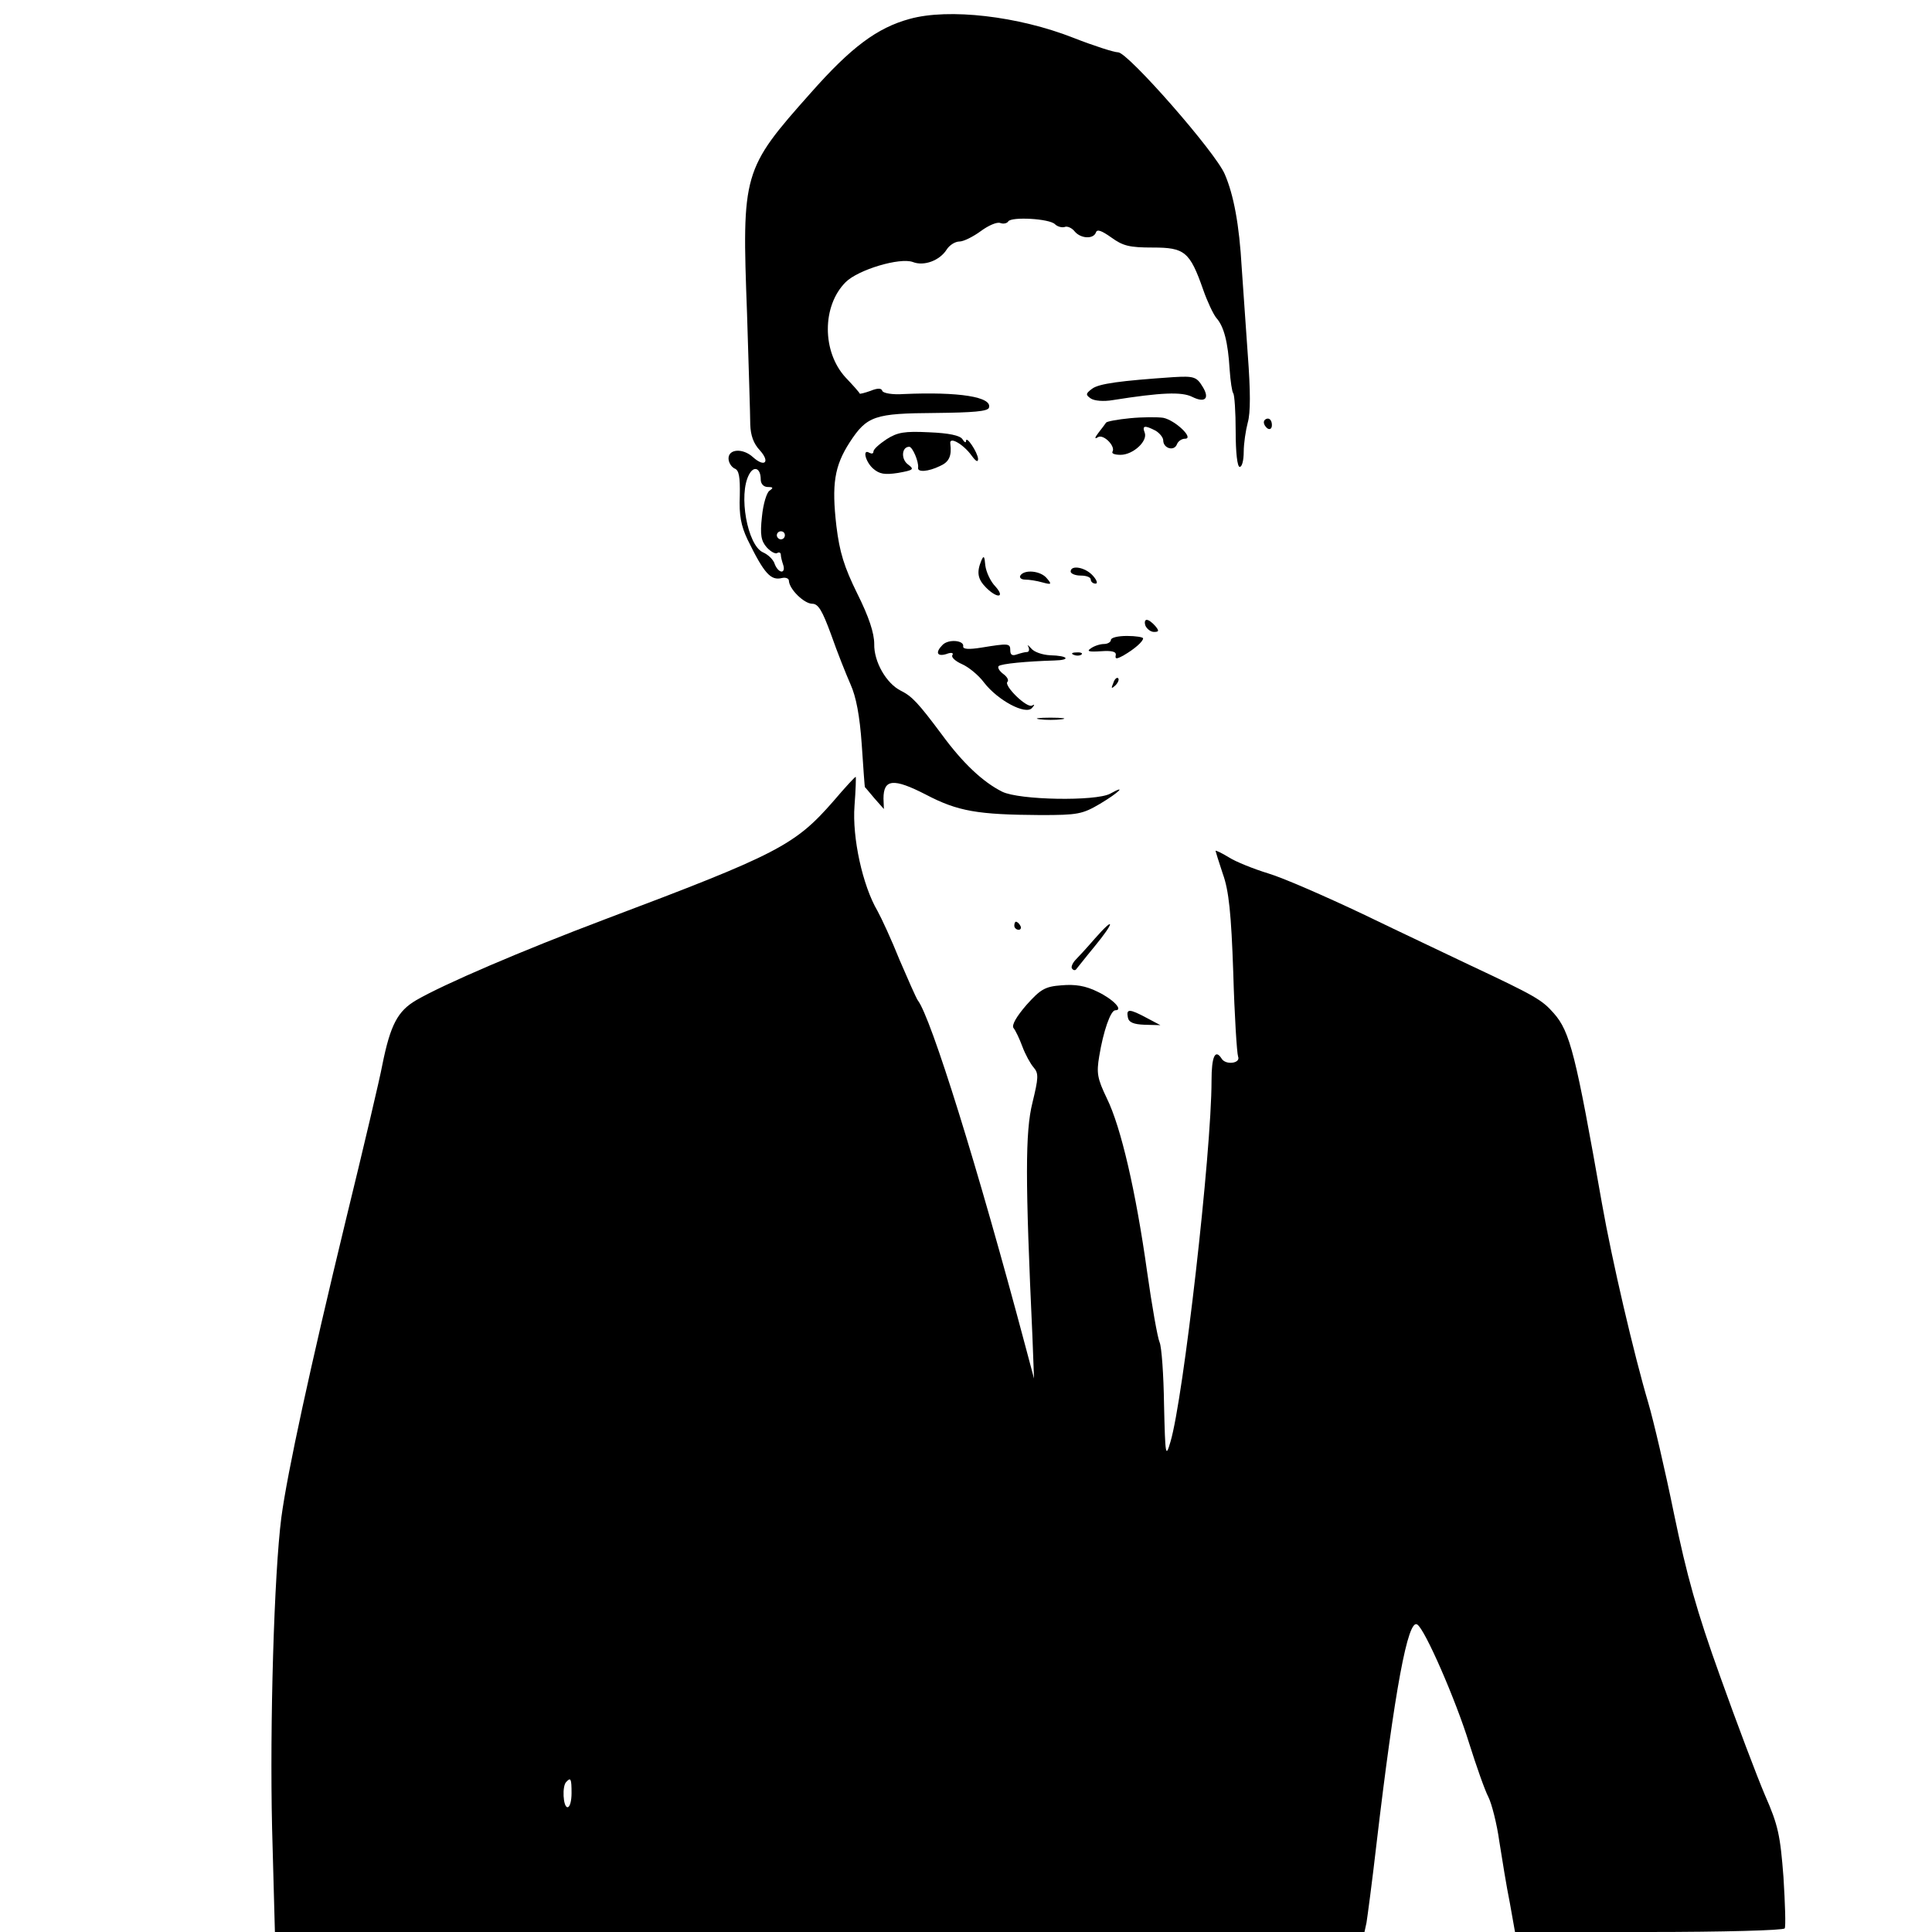 <?xml version="1.0" standalone="no"?>
<!DOCTYPE svg PUBLIC "-//W3C//DTD SVG 20010904//EN"
 "http://www.w3.org/TR/2001/REC-SVG-20010904/DTD/svg10.dtd">
<svg version="1.0" xmlns="http://www.w3.org/2000/svg"
 width="480pt" height="480pt" viewBox="0 0 480 480"
 preserveAspectRatio="xMidYMid meet">

<g transform="translate(0,480) scale(0.1,-0.1)"
fill="#000000" stroke="none">
<path d="M2260 4753 c-81 -22 -146 -71 -245 -183 -170 -191 -172 -199 -159
-549 4 -130 8 -254 8 -276 1 -27 8 -47 24 -64 26 -29 12 -43 -17 -17 -25 23
-61 21 -61 -3 0 -10 7 -21 15 -25 11 -4 14 -20 13 -68 -2 -48 3 -74 19 -108
42 -86 58 -103 86 -96 9 2 17 -1 17 -7 1 -21 38 -57 58 -57 15 0 25 -17 47
-77 15 -43 37 -98 48 -123 14 -31 23 -78 28 -150 4 -58 7 -105 8 -106 1 0 11
-13 24 -28 l23 -26 -1 26 c0 49 25 51 105 10 80 -42 129 -50 285 -51 92 0 104
2 148 28 47 28 68 49 25 25 -36 -19 -225 -16 -268 5 -48 24 -98 71 -150 142
-59 79 -74 95 -102 109 -36 18 -67 72 -66 116 0 27 -13 67 -42 125 -33 67 -44
103 -52 168 -12 104 -5 149 33 208 43 66 62 72 213 73 94 1 130 4 133 13 9 27
-75 40 -212 34 -27 -2 -51 2 -53 8 -2 7 -12 7 -29 0 -14 -5 -26 -8 -27 -7 0 2
-16 20 -35 40 -59 64 -59 178 0 237 31 31 135 62 167 50 28 -11 67 4 84 31 7
11 21 20 32 20 10 0 34 12 53 26 19 14 40 23 48 20 8 -3 17 -1 20 4 8 12 102
7 116 -7 6 -6 17 -9 24 -7 6 3 18 -2 25 -11 15 -18 47 -20 53 -2 3 8 14 4 38
-13 29 -21 45 -25 103 -25 79 0 92 -10 125 -104 10 -29 25 -61 33 -71 19 -21
29 -61 33 -128 2 -29 6 -56 9 -59 3 -4 6 -46 6 -95 0 -52 4 -88 10 -88 6 0 10
17 10 38 0 20 5 53 10 72 7 24 7 78 0 170 -5 74 -12 171 -15 215 -6 107 -20
181 -42 232 -23 55 -241 303 -265 303 -10 0 -60 16 -111 36 -137 54 -310 74
-407 47z m-370 -1144 c0 -11 7 -19 18 -19 13 0 14 -2 4 -9 -7 -4 -16 -33 -19
-65 -5 -45 -2 -60 12 -76 10 -11 22 -17 26 -14 5 3 9 1 9 -5 0 -5 3 -16 6 -25
3 -9 1 -16 -4 -16 -6 0 -13 8 -17 18 -3 11 -16 24 -30 30 -38 18 -61 143 -34
193 12 23 29 16 29 -12z m60 -139 c0 -5 -4 -10 -10 -10 -5 0 -10 5 -10 10 0 6
5 10 10 10 6 0 10 -4 10 -10z"/>
<path d="M2915 3863 c-131 -9 -185 -16 -202 -29 -16 -12 -16 -15 -3 -24 9 -6
32 -8 55 -4 120 19 171 21 197 8 32 -16 44 -4 26 25 -15 25 -22 27 -73 24z"/>
<path d="M2808 3761 c-31 -3 -58 -8 -60 -11 -2 -3 -10 -14 -18 -24 -11 -14
-11 -18 -2 -12 14 8 44 -23 36 -36 -3 -5 6 -8 20 -8 31 0 68 34 60 55 -7 18 0
19 27 5 10 -6 19 -17 19 -24 0 -20 27 -28 34 -10 3 8 12 14 20 14 24 0 -24 46
-54 52 -14 2 -51 2 -82 -1z"/>
<path d="M3140 3751 c0 -6 5 -13 10 -16 6 -3 10 1 10 9 0 9 -4 16 -10 16 -5 0
-10 -4 -10 -9z"/>
<path d="M2203 3709 c-18 -12 -33 -25 -33 -31 0 -5 -4 -6 -10 -3 -18 11 -10
-22 9 -39 16 -14 29 -16 62 -11 39 7 41 9 25 21 -18 13 -16 44 3 44 8 0 24
-37 22 -52 -2 -12 25 -10 54 4 23 10 30 25 26 56 -3 19 33 -2 53 -30 11 -15
16 -17 16 -8 -1 16 -30 60 -30 44 0 -5 -4 -3 -9 5 -6 9 -33 15 -83 17 -61 3
-78 0 -105 -17z"/>
<path d="M2438 3407 c-12 -29 -9 -46 12 -67 28 -28 48 -25 23 3 -12 12 -23 36
-25 52 -2 24 -4 26 -10 12z"/>
<path d="M2660 3380 c0 -5 11 -10 25 -10 14 0 25 -4 25 -10 0 -5 5 -10 12 -10
6 0 3 9 -7 20 -19 21 -55 27 -55 10z"/>
<path d="M2535 3370 c-3 -5 2 -10 12 -10 10 0 29 -3 43 -7 22 -6 24 -5 11 10
-15 19 -56 23 -66 7z"/>
<path d="M2846 3245 c4 -8 13 -15 21 -15 13 0 13 3 3 15 -7 8 -16 15 -21 15
-5 0 -6 -7 -3 -15z"/>
<path d="M2760 3210 c0 -5 -8 -10 -17 -10 -10 0 -25 -5 -33 -11 -11 -7 -5 -9
25 -7 28 2 39 -1 37 -10 -2 -10 2 -10 20 0 26 15 48 34 48 42 0 3 -18 6 -40 6
-22 0 -40 -4 -40 -10z"/>
<path d="M2342 3198 c-19 -19 -14 -30 9 -23 13 5 19 3 15 -3 -3 -5 8 -15 24
-22 16 -7 41 -27 55 -46 34 -44 103 -81 119 -63 7 8 7 10 0 6 -13 -7 -71 50
-61 59 4 4 -1 13 -11 20 -9 7 -14 15 -11 19 6 6 70 12 138 14 43 1 35 12 -10
13 -19 1 -40 8 -47 17 -8 9 -11 10 -7 4 3 -7 2 -13 -4 -13 -5 0 -16 -3 -25 -6
-11 -4 -16 -1 -16 10 0 18 -4 18 -72 7 -31 -5 -46 -4 -45 3 3 15 -36 19 -51 4z"/>
<path d="M2668 3173 c7 -3 16 -2 19 1 4 3 -2 6 -13 5 -11 0 -14 -3 -6 -6z"/>
<path d="M2766 3103 c-6 -14 -5 -15 5 -6 7 7 10 15 7 18 -3 3 -9 -2 -12 -12z"/>
<path d="M2583 3013 c15 -2 39 -2 55 0 15 2 2 4 -28 4 -30 0 -43 -2 -27 -4z"/>
<path d="M2071 2810 c-96 -110 -138 -132 -568 -294 -209 -79 -400 -161 -469
-201 -46 -27 -64 -61 -84 -160 -6 -33 -47 -207 -91 -387 -89 -368 -145 -626
-160 -738 -18 -140 -29 -514 -23 -772 l7 -258 1353 0 1354 0 5 23 c2 12 14
101 25 197 45 382 78 559 101 544 19 -11 96 -188 129 -295 18 -57 39 -117 48
-134 8 -16 21 -66 27 -110 7 -44 18 -113 26 -152 l13 -73 333 0 c182 0 334 4
337 9 3 4 1 62 -3 127 -8 104 -13 129 -46 204 -20 47 -70 179 -111 294 -59
164 -83 251 -115 405 -22 108 -51 232 -64 276 -35 118 -90 353 -115 495 -65
369 -79 427 -120 473 -29 33 -46 43 -210 120 -52 25 -171 81 -264 126 -93 44
-198 90 -235 101 -36 11 -81 29 -98 40 -18 11 -33 18 -33 16 0 -1 8 -27 18
-57 15 -41 21 -99 26 -246 3 -106 9 -200 12 -208 7 -17 -31 -22 -41 -5 -16 25
-25 5 -25 -55 0 -178 -70 -790 -102 -897 -12 -41 -13 -36 -16 92 -1 74 -6 144
-11 155 -5 11 -19 90 -31 175 -28 200 -65 360 -100 431 -24 50 -26 63 -19 105
10 61 28 114 40 114 21 0 -6 28 -44 46 -30 15 -56 19 -90 16 -41 -3 -52 -10
-87 -49 -25 -29 -37 -50 -32 -57 5 -6 15 -27 22 -46 7 -19 20 -43 28 -52 13
-15 12 -26 -3 -88 -18 -72 -18 -192 0 -580 l4 -105 -20 75 c-120 451 -236 823
-269 865 -4 6 -24 51 -45 100 -20 50 -45 104 -55 122 -37 63 -63 182 -57 261
3 39 4 72 3 72 -2 0 -27 -27 -55 -60z m-651 -2465 c0 -19 -4 -35 -10 -35 -11
0 -14 53 -3 63 11 12 13 8 13 -28z"/>
<path d="M2520 2500 c0 -5 5 -10 11 -10 5 0 7 5 4 10 -3 6 -8 10 -11 10 -2 0
-4 -4 -4 -10z"/>
<path d="M2720 2468 c-19 -22 -41 -46 -49 -54 -7 -8 -11 -18 -7 -21 3 -4 7 -4
9 -2 2 2 22 28 46 57 51 62 52 78 1 20z"/>
<path d="M2802 2273 c2 -13 14 -18 42 -19 l39 -1 -34 18 c-43 23 -51 23 -47 2z"/>
</g>
</svg>
